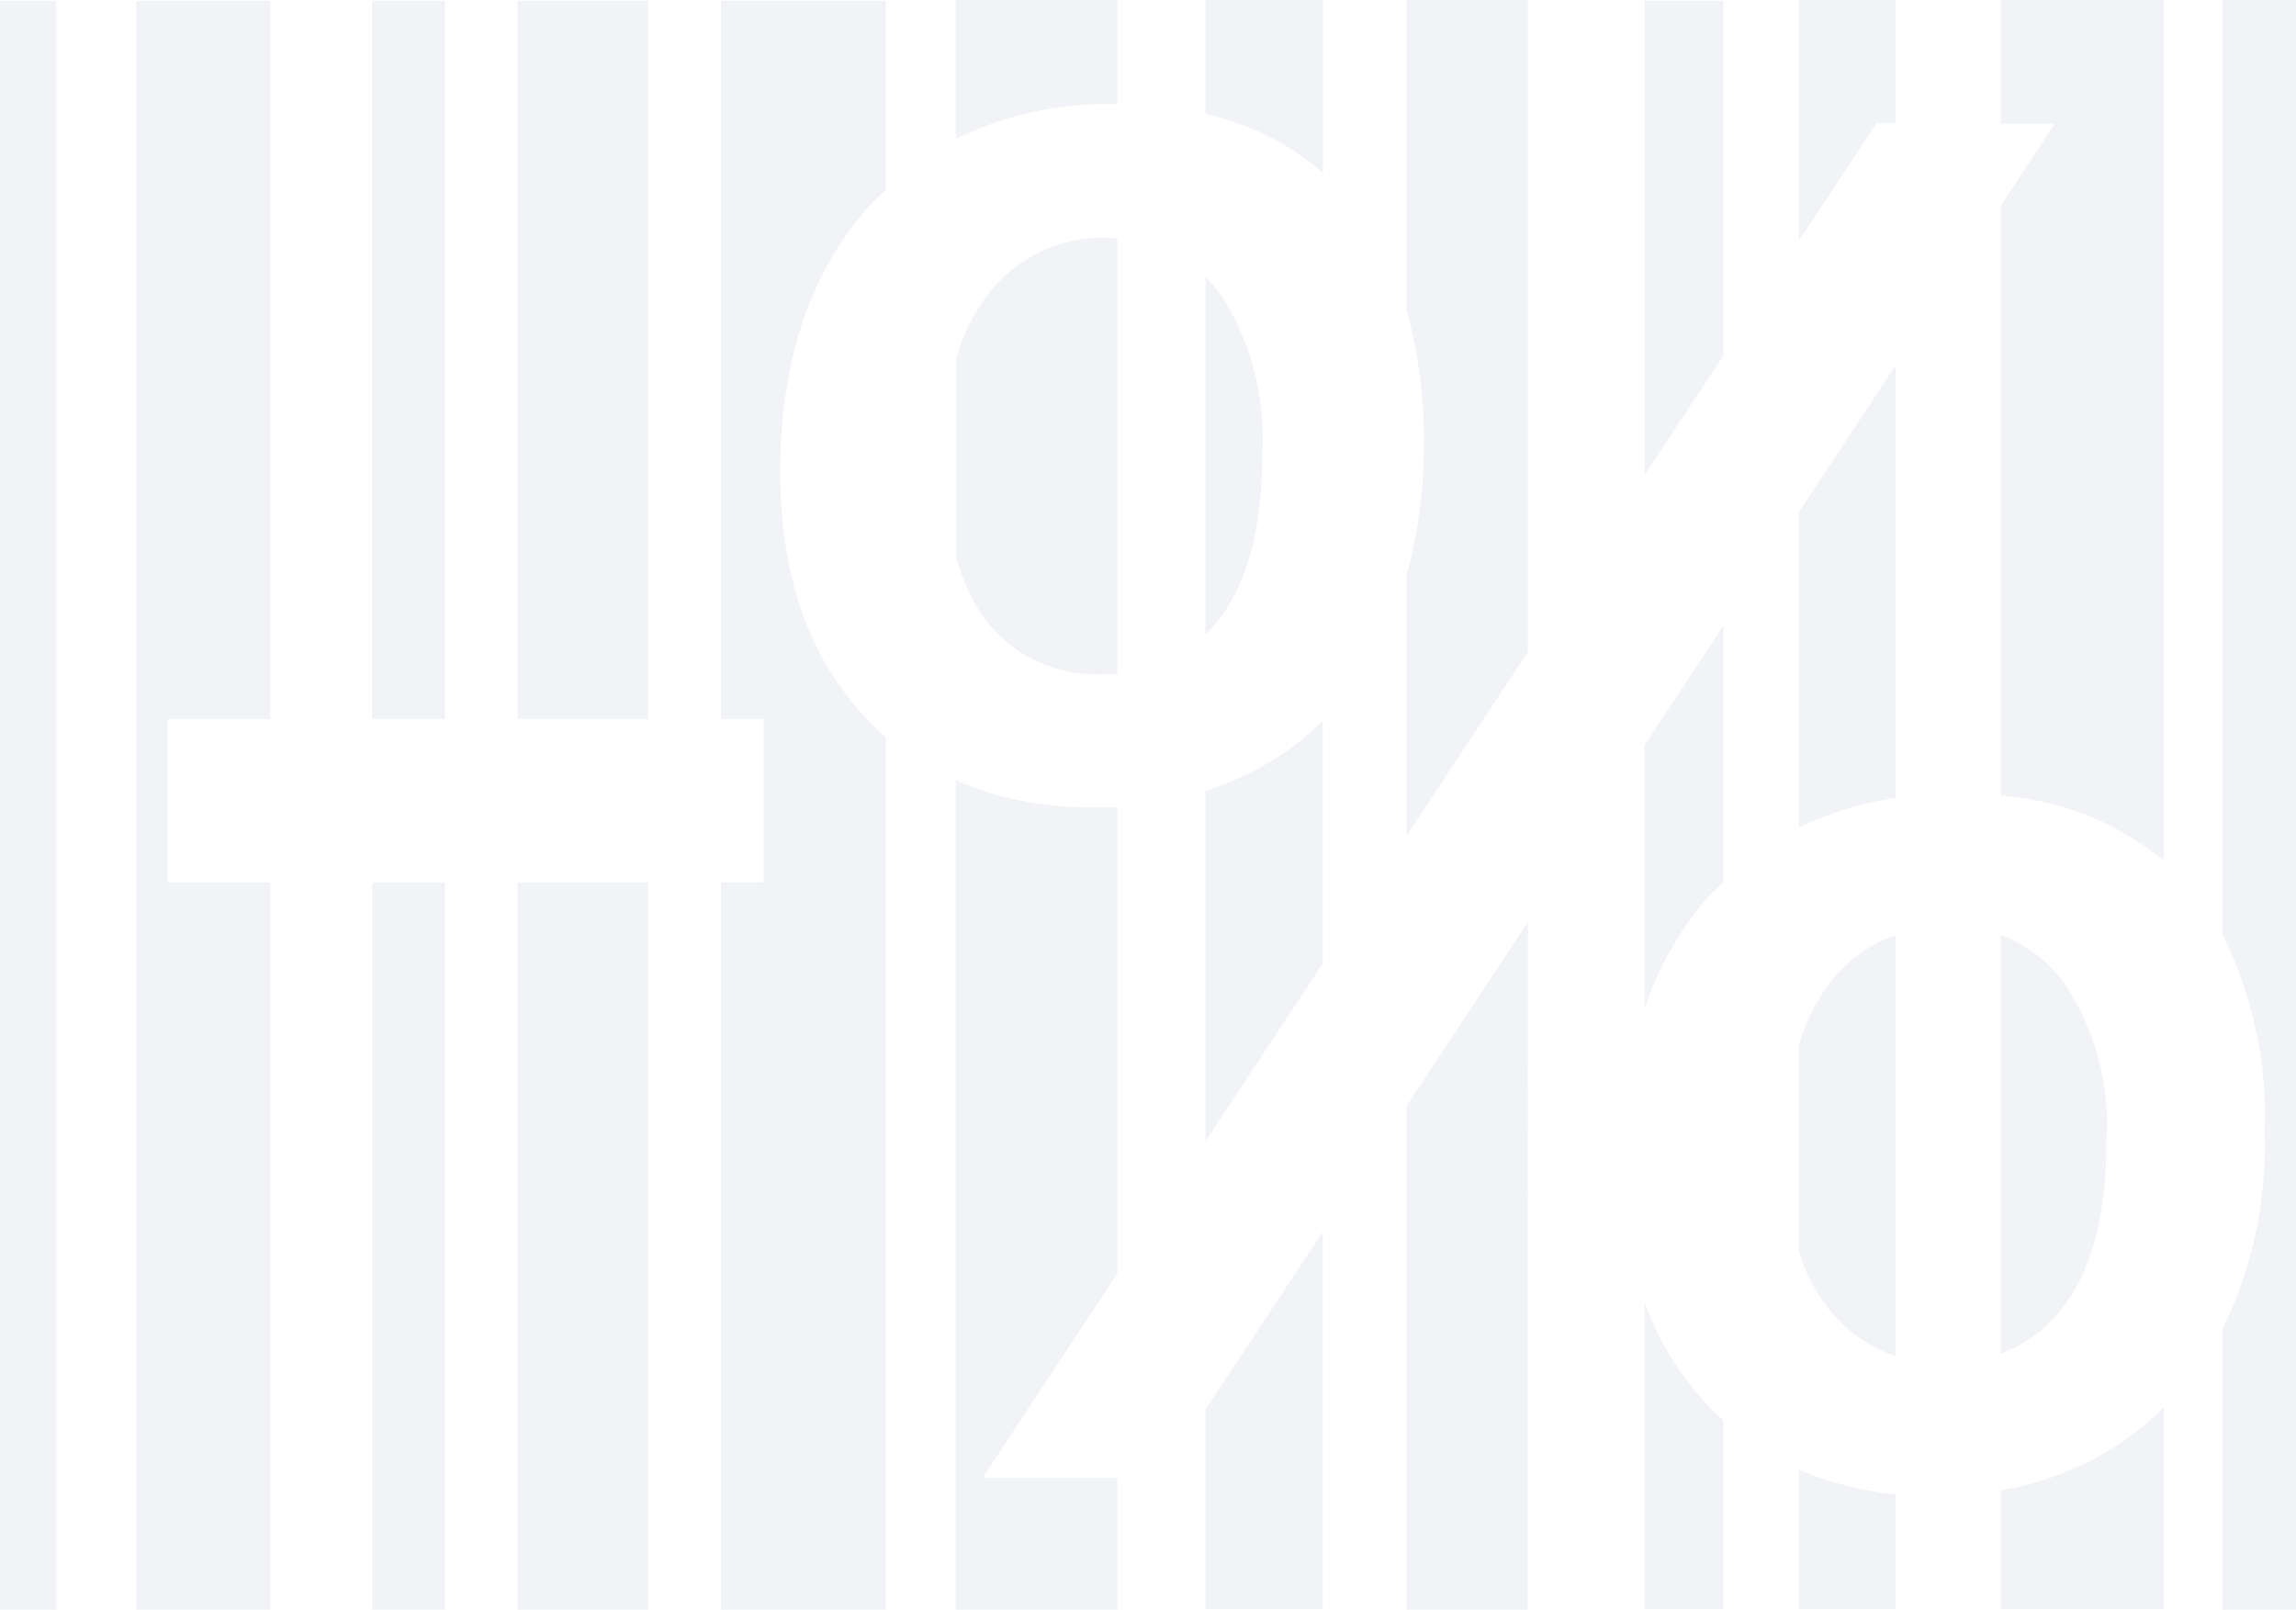 <svg id="Layer_1" data-name="Layer 1" xmlns="http://www.w3.org/2000/svg" viewBox="0 0 85.16 59.71"><defs><style>.cls-1{opacity:0.15;}.cls-2{fill:#9eafc4;}</style></defs><g class="cls-1"><path class="cls-2" d="M41.45,3.86V0h-6V5.15a12.74,12.74,0,0,1,5.86-1.29Z"/><path class="cls-2" d="M49.07,0H44.71V4.23a9.93,9.93,0,0,1,4.36,2.18Z"/><polygon class="cls-2" points="44.71 59.68 49.06 59.68 49.06 45.69 44.71 52.28 44.71 59.68"/><path class="cls-2" d="M61,48.28v11.4h2.92v-7c-.19-.18-.39-.35-.57-.55A10.78,10.78,0,0,1,61,48.28Z"/><path class="cls-2" d="M74.21,59.68h6.05V52.2a11.12,11.12,0,0,1-6.05,3.07Z"/><polygon class="cls-2" points="70.31 4.56 70.31 0 66.72 0 66.72 8.93 69.61 4.56 70.31 4.56"/><rect class="cls-2" y="0.03" width="2.09" height="59.68"/><path class="cls-2" d="M82.43,49.3V59.71h2.73V0H82.43V34.65A15.21,15.21,0,0,1,84,42,15.39,15.39,0,0,1,82.43,49.3Z"/><polygon class="cls-2" points="6.21 26.67 10.02 26.67 10.02 0.03 5.05 0.03 5.05 59.71 10.02 59.71 10.02 32.73 6.21 32.73 6.21 26.67"/><rect class="cls-2" x="13.8" y="0.03" width="2.71" height="26.64"/><rect class="cls-2" x="13.8" y="32.73" width="2.71" height="26.98"/><rect class="cls-2" x="19.2" y="32.73" width="4.84" height="26.98"/><rect class="cls-2" x="19.2" y="0.03" width="4.84" height="26.64"/><path class="cls-2" d="M28.94,17.51q0-6.23,3.36-9.93c.18-.2.37-.37.56-.55v-7H26.74V26.67h1.58v6.06H26.74v27h6.12V27.34a7.67,7.67,0,0,1-.77-.74Q28.94,23.23,28.94,17.51Z"/><path class="cls-2" d="M41.45,47.22V29.94c-.32,0-.63,0-1,0a12.28,12.28,0,0,1-5-1V59.71h6v-4.9h-5Z"/><path class="cls-2" d="M41.05,8.82a5.34,5.34,0,0,0-4.4,2.09,6.77,6.77,0,0,0-1.18,2.39v7.38A7.1,7.1,0,0,0,36.56,23,5.12,5.12,0,0,0,40.91,25l.54,0V8.84Z"/><path class="cls-2" d="M44.71,29.33v13l4.35-6.59v-9A10.79,10.79,0,0,1,44.71,29.33Z"/><path class="cls-2" d="M45.24,22.94c1.06-1.4,1.58-3.44,1.58-6.13a9.89,9.89,0,0,0-1.53-5.87,6.19,6.19,0,0,0-.58-.67V23.54A6.14,6.14,0,0,0,45.24,22.94Z"/><path class="cls-2" d="M52.17,21.32V31l4.5-6.82V0H52.17v11.5a17.94,17.94,0,0,1,.64,5A17.35,17.35,0,0,1,52.17,21.32Z"/><polygon class="cls-2" points="52.17 59.71 56.66 59.71 56.67 34.2 52.17 41.02 52.17 59.71"/><polygon class="cls-2" points="63.93 0.03 61.01 0.03 61.01 17.6 63.93 13.18 63.93 0.03"/><path class="cls-2" d="M63.93,32.69V23.2L61,27.63v9.78a12.09,12.09,0,0,1,2.5-4.31C63.65,33,63.79,32.82,63.93,32.69Z"/><path class="cls-2" d="M76.51,48.49q1.62-2.09,1.62-6.21a9.38,9.38,0,0,0-1.59-5.85,5.07,5.07,0,0,0-2.33-1.75V50.21A5.12,5.12,0,0,0,76.51,48.49Z"/><path class="cls-2" d="M74.21,7.63V29.51a10.68,10.68,0,0,1,6.05,2.42V0H74.21V4.59h2Z"/><path class="cls-2" d="M67.88,36.44a6.84,6.84,0,0,0-1.16,2.34v7.6a6.13,6.13,0,0,0,1.16,2.23,5.36,5.36,0,0,0,2.43,1.69V34.68A5.3,5.3,0,0,0,67.88,36.44Z"/><path class="cls-2" d="M70.31,13.55,66.72,19v11.7a11.76,11.76,0,0,1,3.59-1.1Z"/><path class="cls-2" d="M66.72,59.67h3.59V55.42a11.77,11.77,0,0,1-3.59-.92Z"/></g></svg>